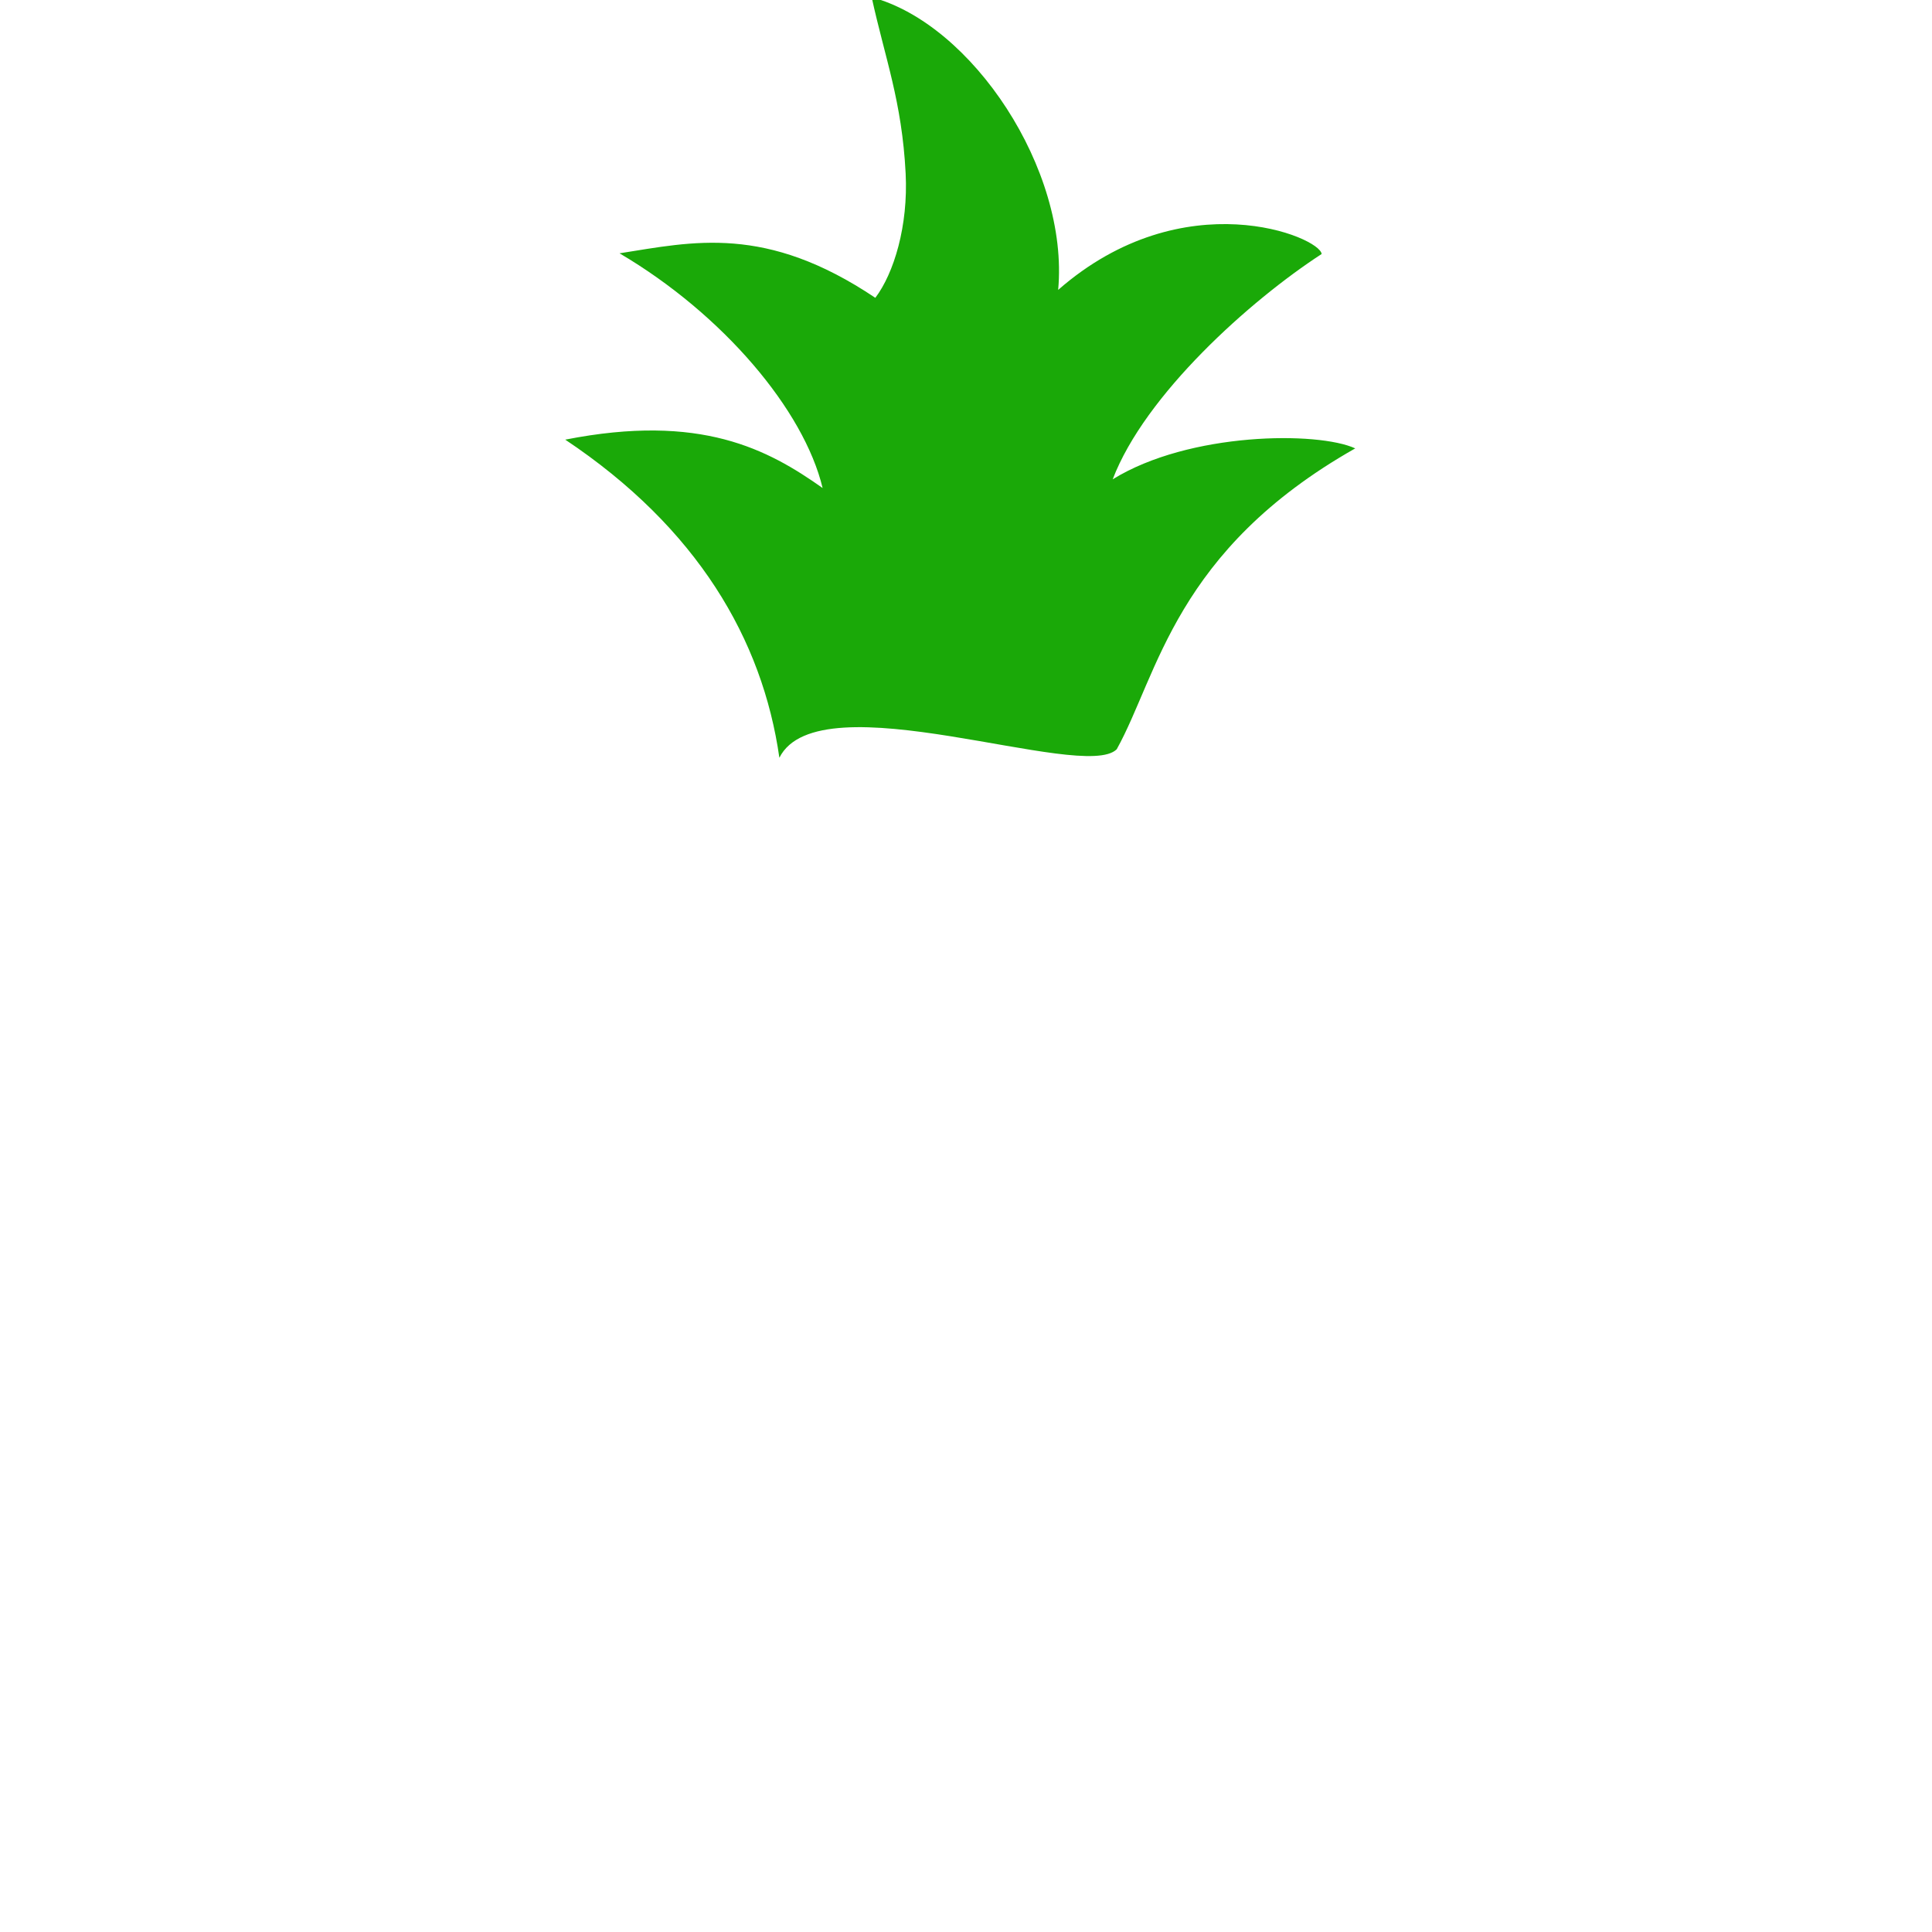 <?xml version="1.0" encoding="UTF-8" standalone="no"?>
<!-- Created with Inkscape (http://www.inkscape.org/) -->

<svg
   width="64"
   height="64"
   viewBox="0 0 16.933 16.933"
   version="1.1"
   id="svg5"
   xmlns="http://www.w3.org/2000/svg"
   xmlns:svg="http://www.w3.org/2000/svg">
  <defs
     id="defs2">
    <mask
       maskUnits="userSpaceOnUse"
       id="mask1940">
      <path
         id="path1942"
         style="fill:#ffffff;fill-opacity:1;stroke-width:0.711;stroke-linecap:round;stroke-linejoin:round"
         d="m 100.711,110.153 c 14.56,0 26.282,11.722 26.282,26.282 v 17.568 c 0,14.56 -11.722,26.282 -26.282,26.282 -14.56,0 -26.282,-11.722 -26.282,-26.282 v -17.568 c 0,-14.56 11.722,-26.282 26.282,-26.282 z" />
    </mask>
    <mask
       maskUnits="userSpaceOnUse"
       id="mask1944">
      <path
         id="path1946"
         style="fill:#ffffff;fill-opacity:1;stroke-width:0.711;stroke-linecap:round;stroke-linejoin:round"
         d="m -82.806,100.197 c 0,14.56 -11.722,26.282 -26.282,26.282 h -17.568 c -14.56,0 -26.282,-11.722 -26.282,-26.282 0,-14.56 11.722,-26.282 26.282,-26.282 h 17.568 c 14.56,0 26.282,11.722 26.282,26.282 z" />
    </mask>
    <mask
       maskUnits="userSpaceOnUse"
       id="mask1948">
      <path
         id="path1950"
         style="fill:#ffffff;fill-opacity:1;stroke-width:0.711;stroke-linecap:round;stroke-linejoin:round"
         d="m 100.197,82.806 c 14.56,0 26.282,11.722 26.282,26.282 v 17.568 c 0,14.56 -11.722,26.282 -26.282,26.282 -14.56,0 -26.282,-11.722 -26.282,-26.282 v -17.568 c 0,-14.56 11.722,-26.282 26.282,-26.282 z" />
    </mask>
  </defs>
  <g
     id="layer1">
    <g
       id="g9198"
       transform="matrix(0.162,0,0,0.162,-8.594,-7.917)">
      <path
         style="fill:#1aa908;fill-opacity:1;stroke-width:0.936;stroke-linecap:round;stroke-linejoin:round"
         d="M 95.215,89.867 C 94.303,83.465 90.777,77.428 83.63,72.656 c 7.345,-1.447 10.976,0.535 13.924,2.617 -1.008,-4.211 -5.389,-9.403 -10.987,-12.698 3.973,-0.623 7.9,-1.58 13.839,2.408 1.005,-1.329 1.786,-3.892 1.64,-6.735 -0.199,-3.898 -1.115,-6.22 -1.838,-9.527 5.431,1.444 10.685,9.325 10.09,15.833 6.794,-5.944 14.182,-2.856 14.254,-1.941 -3.855,2.504 -9.553,7.599 -11.304,12.189 4.151,-2.566 11.108,-2.602 13.122,-1.673 -9.755,5.524 -10.662,12.239 -12.904,16.278 -1.804,1.804 -16.103,-3.837 -18.251,0.459 z"
         id="path1985" />
      <path
         id="rect903"
         style="fill:#fbb91b;fill-opacity:1;stroke-width:0.711;stroke-linecap:round;stroke-linejoin:round"
         d="m 100.197,82.806 c 14.56,0 26.282,11.722 26.282,26.282 v 17.568 c 0,14.56 -11.722,26.282 -26.282,26.282 -14.56,0 -26.282,-11.722 -26.282,-26.282 v -17.568 c 0,-14.56 11.722,-26.282 26.282,-26.282 z"
         mask="url(#mask1948)"
         transform="translate(4.803)" />
      <rect
         style="fill:#d4912f;fill-opacity:1;stroke-width:0.636;stroke-linecap:round;stroke-linejoin:round"
         id="rect1087-5-9"
         width="70.957"
         height="3.249"
         x="-166.151"
         y="-2.044"
         ry="0"
         transform="rotate(-90)"
         mask="url(#mask1944)" />
      <g
         id="g1710"
         transform="translate(4.289,-27.348)"
         mask="url(#mask1940)">
        <rect
           style="fill:#d4912f;fill-opacity:1;stroke-width:0.636;stroke-linecap:round;stroke-linejoin:round"
           id="rect1087-1"
           width="70.957"
           height="3.249"
           x="137.643"
           y="29.69"
           ry="0"
           transform="rotate(45)" />
        <rect
           style="fill:#d4912f;fill-opacity:1;stroke-width:0.636;stroke-linecap:round;stroke-linejoin:round"
           id="rect1087-8"
           width="70.957"
           height="3.249"
           x="138.512"
           y="6.616"
           ry="0"
           transform="rotate(45)" />
        <rect
           style="fill:#d4912f;fill-opacity:1;stroke-width:0.636;stroke-linecap:round;stroke-linejoin:round"
           id="rect1087-9"
           width="70.957"
           height="3.249"
           x="138.794"
           y="18.03"
           ry="0"
           transform="rotate(45)" />
        <rect
           style="fill:#d4912f;fill-opacity:1;stroke-width:0.636;stroke-linecap:round;stroke-linejoin:round"
           id="rect1087-85"
           width="70.957"
           height="3.249"
           x="137.499"
           y="41.205"
           ry="0"
           transform="rotate(45)" />
        <rect
           style="fill:#d4912f;fill-opacity:1;stroke-width:0.636;stroke-linecap:round;stroke-linejoin:round"
           id="rect1087-85-7"
           width="70.957"
           height="3.249"
           x="135.006"
           y="53.778"
           ry="0"
           transform="rotate(45)" />
        <rect
           style="fill:#d4912f;fill-opacity:1;stroke-width:0.636;stroke-linecap:round;stroke-linejoin:round"
           id="rect1087-1-8"
           width="70.957"
           height="3.249"
           x="-67.222"
           y="162.029"
           ry="0"
           transform="rotate(-45)" />
        <rect
           style="fill:#d4912f;fill-opacity:1;stroke-width:0.636;stroke-linecap:round;stroke-linejoin:round"
           id="rect1087-9-5"
           width="70.957"
           height="3.249"
           x="-66.142"
           y="149.277"
           ry="0"
           transform="rotate(-45)" />
        <rect
           style="fill:#d4912f;fill-opacity:1;stroke-width:0.636;stroke-linecap:round;stroke-linejoin:round"
           id="rect1087-85-3"
           width="70.957"
           height="3.249"
           x="-66.306"
           y="174.613"
           ry="0"
           transform="rotate(-45)" />
        <rect
           style="fill:#d4912f;fill-opacity:1;stroke-width:0.636;stroke-linecap:round;stroke-linejoin:round"
           id="rect1087-85-3-9"
           width="70.957"
           height="3.249"
           x="-63.753"
           y="186.779"
           ry="0"
           transform="rotate(-45)" />
        <rect
           style="fill:#d4912f;fill-opacity:1;stroke-width:0.636;stroke-linecap:round;stroke-linejoin:round"
           id="rect1087-85-3-9-2"
           width="70.957"
           height="3.249"
           x="-63.855"
           y="199.5"
           ry="0"
           transform="rotate(-45)" />
      </g>
    </g>
  </g>
</svg>
